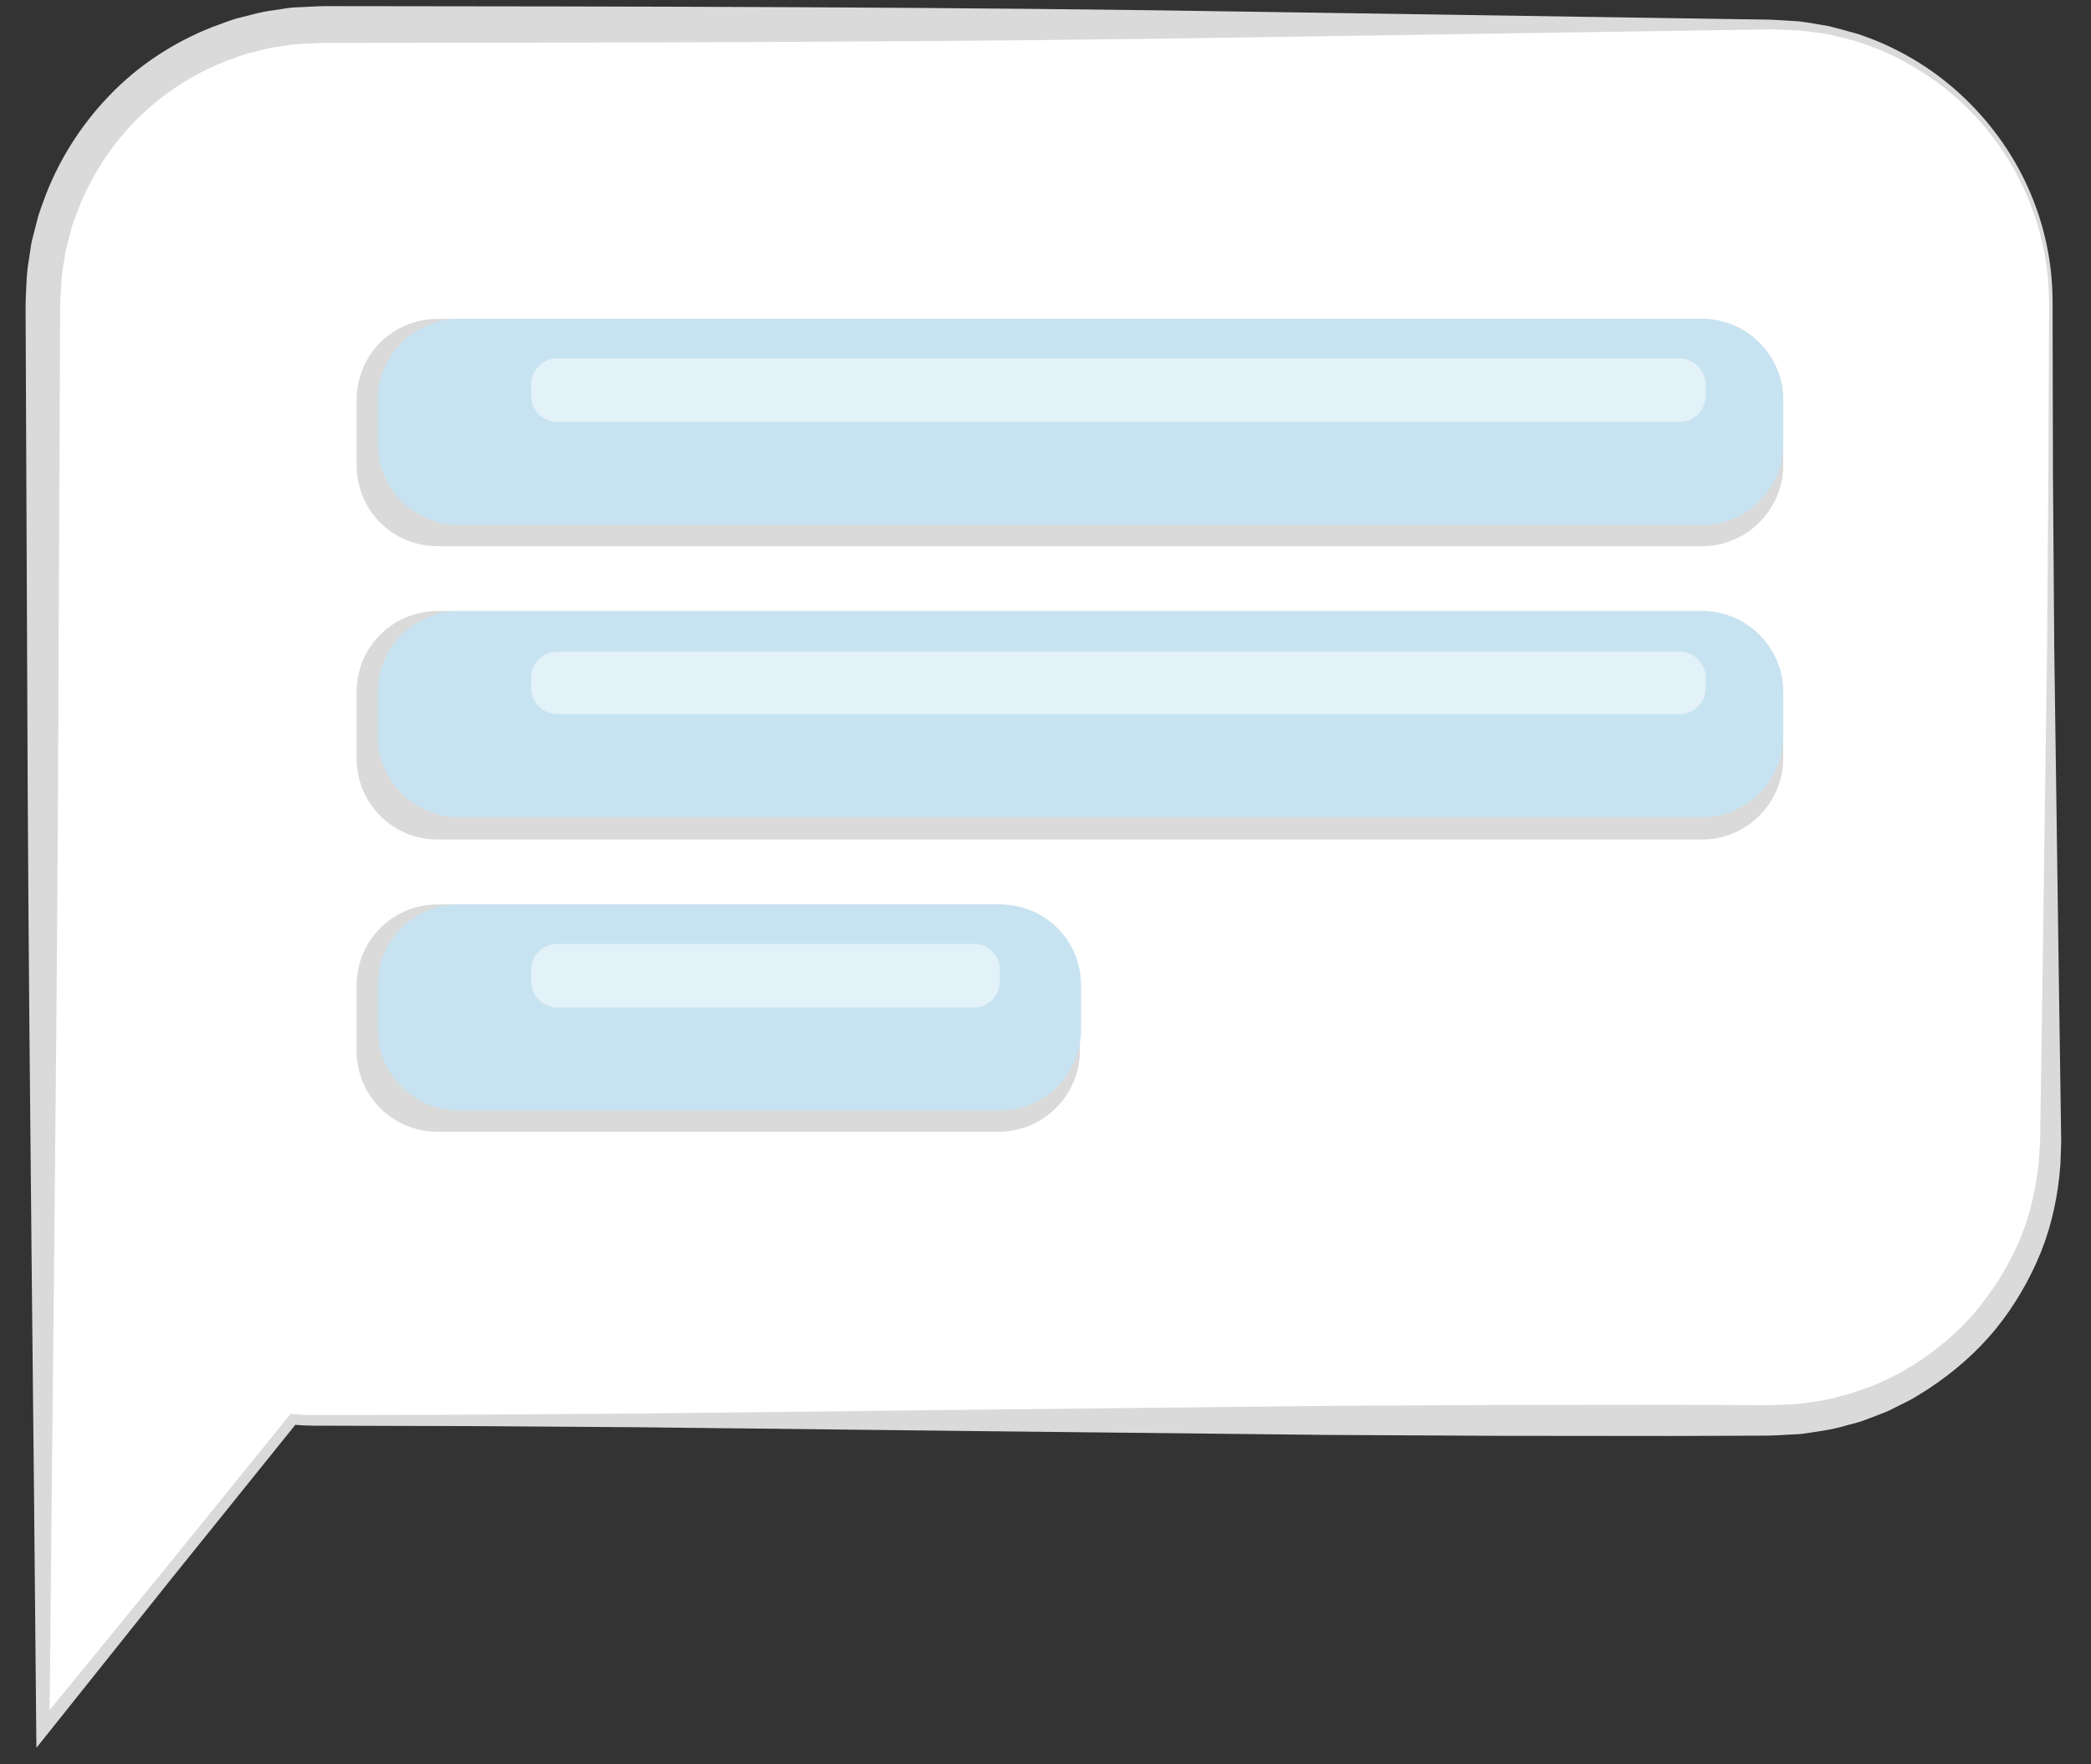<svg width="64" height="54" viewBox="0 0 64 54" fill="none" xmlns="http://www.w3.org/2000/svg">
<rect x="0" y="0" width="64" height="54" fill="#333333" stroke="none"/>
<path d="M62.77 9.269V34.953C62.77 39.629 58.959 43.472 54.252 43.472H9.833C9.544 43.472 9.257 43.472 8.968 43.44L1.313 52.919V9.269C1.313 4.562 5.125 0.75 9.832 0.75H54.25C58.959 0.749 62.77 4.56 62.77 9.269Z" fill="white"/>
<path d="M62.824 9.269L62.836 14.54L62.875 19.811L63.021 30.352L63.06 32.988L63.079 34.306L63.088 34.966L63.063 35.65C62.995 36.558 62.811 37.466 62.469 38.319C62.124 39.169 61.658 39.971 61.077 40.685C60.493 41.398 59.788 42.005 59.018 42.513C58.82 42.631 58.63 42.765 58.425 42.87L57.805 43.179C57.595 43.274 57.375 43.346 57.16 43.431C56.946 43.521 56.719 43.574 56.497 43.632C56.052 43.768 55.591 43.819 55.134 43.889C54.672 43.916 54.201 43.948 53.773 43.941L51.138 43.951L45.867 43.946L40.596 43.918L30.054 43.803L19.512 43.683L14.241 43.648L11.605 43.641L10.287 43.637C9.848 43.632 9.409 43.651 8.952 43.6L9.093 43.542L5.273 48.286L1.473 53.047L1.115 53.495L1.109 52.919C1.028 43.35 0.9 33.781 0.848 24.212L0.785 9.859C0.785 9.558 0.776 9.269 0.797 8.944C0.811 8.627 0.819 8.31 0.877 7.996L0.947 7.523C0.97 7.367 1.019 7.215 1.056 7.06L1.175 6.598C1.224 6.446 1.28 6.298 1.333 6.148C1.765 4.951 2.456 3.85 3.339 2.933C4.219 2.009 5.312 1.295 6.497 0.828C6.798 0.724 7.091 0.592 7.403 0.525C7.711 0.447 8.018 0.356 8.335 0.32L8.808 0.248C8.965 0.222 9.125 0.225 9.284 0.215L9.762 0.192C9.918 0.185 10.063 0.19 10.215 0.188C19.783 0.197 29.352 0.208 38.921 0.368L53.274 0.588L54.172 0.601C54.473 0.613 54.778 0.638 55.081 0.655C55.383 0.694 55.681 0.752 55.98 0.8C56.273 0.879 56.567 0.953 56.858 1.038C58.011 1.417 59.078 2.041 59.969 2.854C60.861 3.666 61.59 4.659 62.08 5.759C62.575 6.859 62.829 8.065 62.824 9.269ZM62.718 9.269C62.714 8.079 62.455 6.892 61.963 5.813C61.471 4.733 60.754 3.758 59.86 2.979C58.972 2.198 57.919 1.605 56.791 1.256C56.507 1.179 56.22 1.11 55.933 1.043C55.64 1.006 55.349 0.959 55.056 0.929C54.762 0.92 54.469 0.904 54.173 0.9L53.276 0.913L38.923 1.133C29.354 1.293 19.785 1.304 10.216 1.313C10.068 1.315 9.913 1.309 9.772 1.316L9.354 1.338C9.215 1.348 9.074 1.343 8.936 1.366L8.522 1.429C8.244 1.457 7.976 1.54 7.704 1.607C7.429 1.664 7.175 1.782 6.911 1.872C5.873 2.279 4.917 2.905 4.136 3.707C3.354 4.505 2.74 5.47 2.352 6.519C2.305 6.651 2.253 6.779 2.208 6.913L2.102 7.321C2.07 7.456 2.023 7.59 2.001 7.728L1.936 8.144C1.88 8.419 1.874 8.701 1.859 8.981C1.836 9.253 1.843 9.561 1.839 9.859L1.776 24.212C1.725 33.781 1.596 43.35 1.515 52.919L1.153 52.79L5.007 48.073L8.841 43.339L8.896 43.272L8.982 43.281C9.4 43.325 9.843 43.306 10.282 43.309L11.6 43.306L14.236 43.299L19.507 43.264L30.049 43.144L40.59 43.029L45.861 43.001L51.132 42.996L53.768 43.006C54.217 43.017 54.623 42.989 55.039 42.971C55.45 42.909 55.866 42.87 56.264 42.751C56.465 42.7 56.669 42.655 56.862 42.576C57.056 42.504 57.257 42.442 57.447 42.361L58.011 42.095C58.2 42.005 58.371 41.885 58.552 41.783C59.256 41.339 59.908 40.801 60.451 40.161C60.989 39.519 61.441 38.807 61.78 38.037C62.117 37.265 62.309 36.436 62.399 35.599L62.441 34.966L62.452 34.308L62.471 32.99L62.51 30.354L62.656 19.812L62.695 14.541L62.718 9.269Z" fill="#DADADA"/>
<path d="M33.052 30.169V32.152C33.052 33.522 31.934 34.64 30.565 34.64H13.402C11.995 34.64 10.914 33.522 10.914 32.152V30.169C10.914 28.799 11.996 27.682 13.402 27.682H30.565C31.934 27.68 33.052 28.798 33.052 30.169Z" fill="#DADADA"/>
<path d="M54.58 12.248V14.231C54.58 15.601 53.462 16.718 52.093 16.718H13.402C11.995 16.718 10.914 15.601 10.914 14.231V12.248C10.914 10.878 11.996 9.761 13.402 9.761H52.093C53.462 9.759 54.58 10.876 54.58 12.248Z" fill="#DADADA"/>
<path d="M54.58 21.189V23.208C54.58 24.577 53.462 25.695 52.093 25.695H13.402C11.995 25.695 10.914 24.577 10.914 23.208V21.189C10.914 19.819 11.996 18.702 13.402 18.702H52.093C53.462 18.702 54.58 19.819 54.58 21.189Z" fill="#DADADA"/>
<path d="M33.089 30.169V31.504C33.089 32.873 31.971 33.991 30.601 33.991H14.05C12.68 33.991 11.562 32.873 11.562 31.504V30.169C11.562 28.762 12.68 27.682 14.05 27.682H30.601C31.971 27.68 33.089 28.762 33.089 30.169Z" fill="#C7E3F1"/>
<path d="M54.58 12.248V13.582C54.58 14.952 53.462 16.07 52.092 16.07H14.05C12.68 16.07 11.562 14.952 11.562 13.582V12.248C11.562 10.878 12.68 9.761 14.05 9.761H52.091C53.462 9.759 54.58 10.876 54.58 12.248Z" fill="#C7E3F1"/>
<path d="M54.58 21.191V22.525C54.58 23.895 53.462 25.013 52.092 25.013H14.05C12.68 25.013 11.562 23.895 11.562 22.525V21.191C11.562 19.821 12.68 18.703 14.05 18.703H52.091C53.462 18.702 54.58 19.819 54.58 21.191Z" fill="#C7E3F1"/>
<path opacity="0.5" d="M52.207 20.74V21.064C52.207 21.496 51.847 21.857 51.413 21.857H17.048C16.616 21.857 16.255 21.498 16.255 21.064V20.74C16.255 20.308 16.614 19.946 17.048 19.946H51.412C51.845 19.946 52.207 20.306 52.207 20.74Z" fill="white"/>
<path opacity="0.5" d="M30.606 29.683V30.007C30.606 30.476 30.247 30.837 29.813 30.837H17.048C16.616 30.837 16.255 30.476 16.255 30.007V29.683C16.255 29.251 16.614 28.889 17.048 28.889H29.813C30.247 28.887 30.606 29.249 30.606 29.683Z" fill="white"/>
<path opacity="0.5" d="M52.207 11.797V12.121C52.207 12.553 51.847 12.914 51.413 12.914H17.048C16.616 12.914 16.255 12.555 16.255 12.121V11.797C16.255 11.328 16.614 10.968 17.048 10.968H51.412C51.845 10.968 52.207 11.328 52.207 11.797Z" fill="white"/>
</svg>
